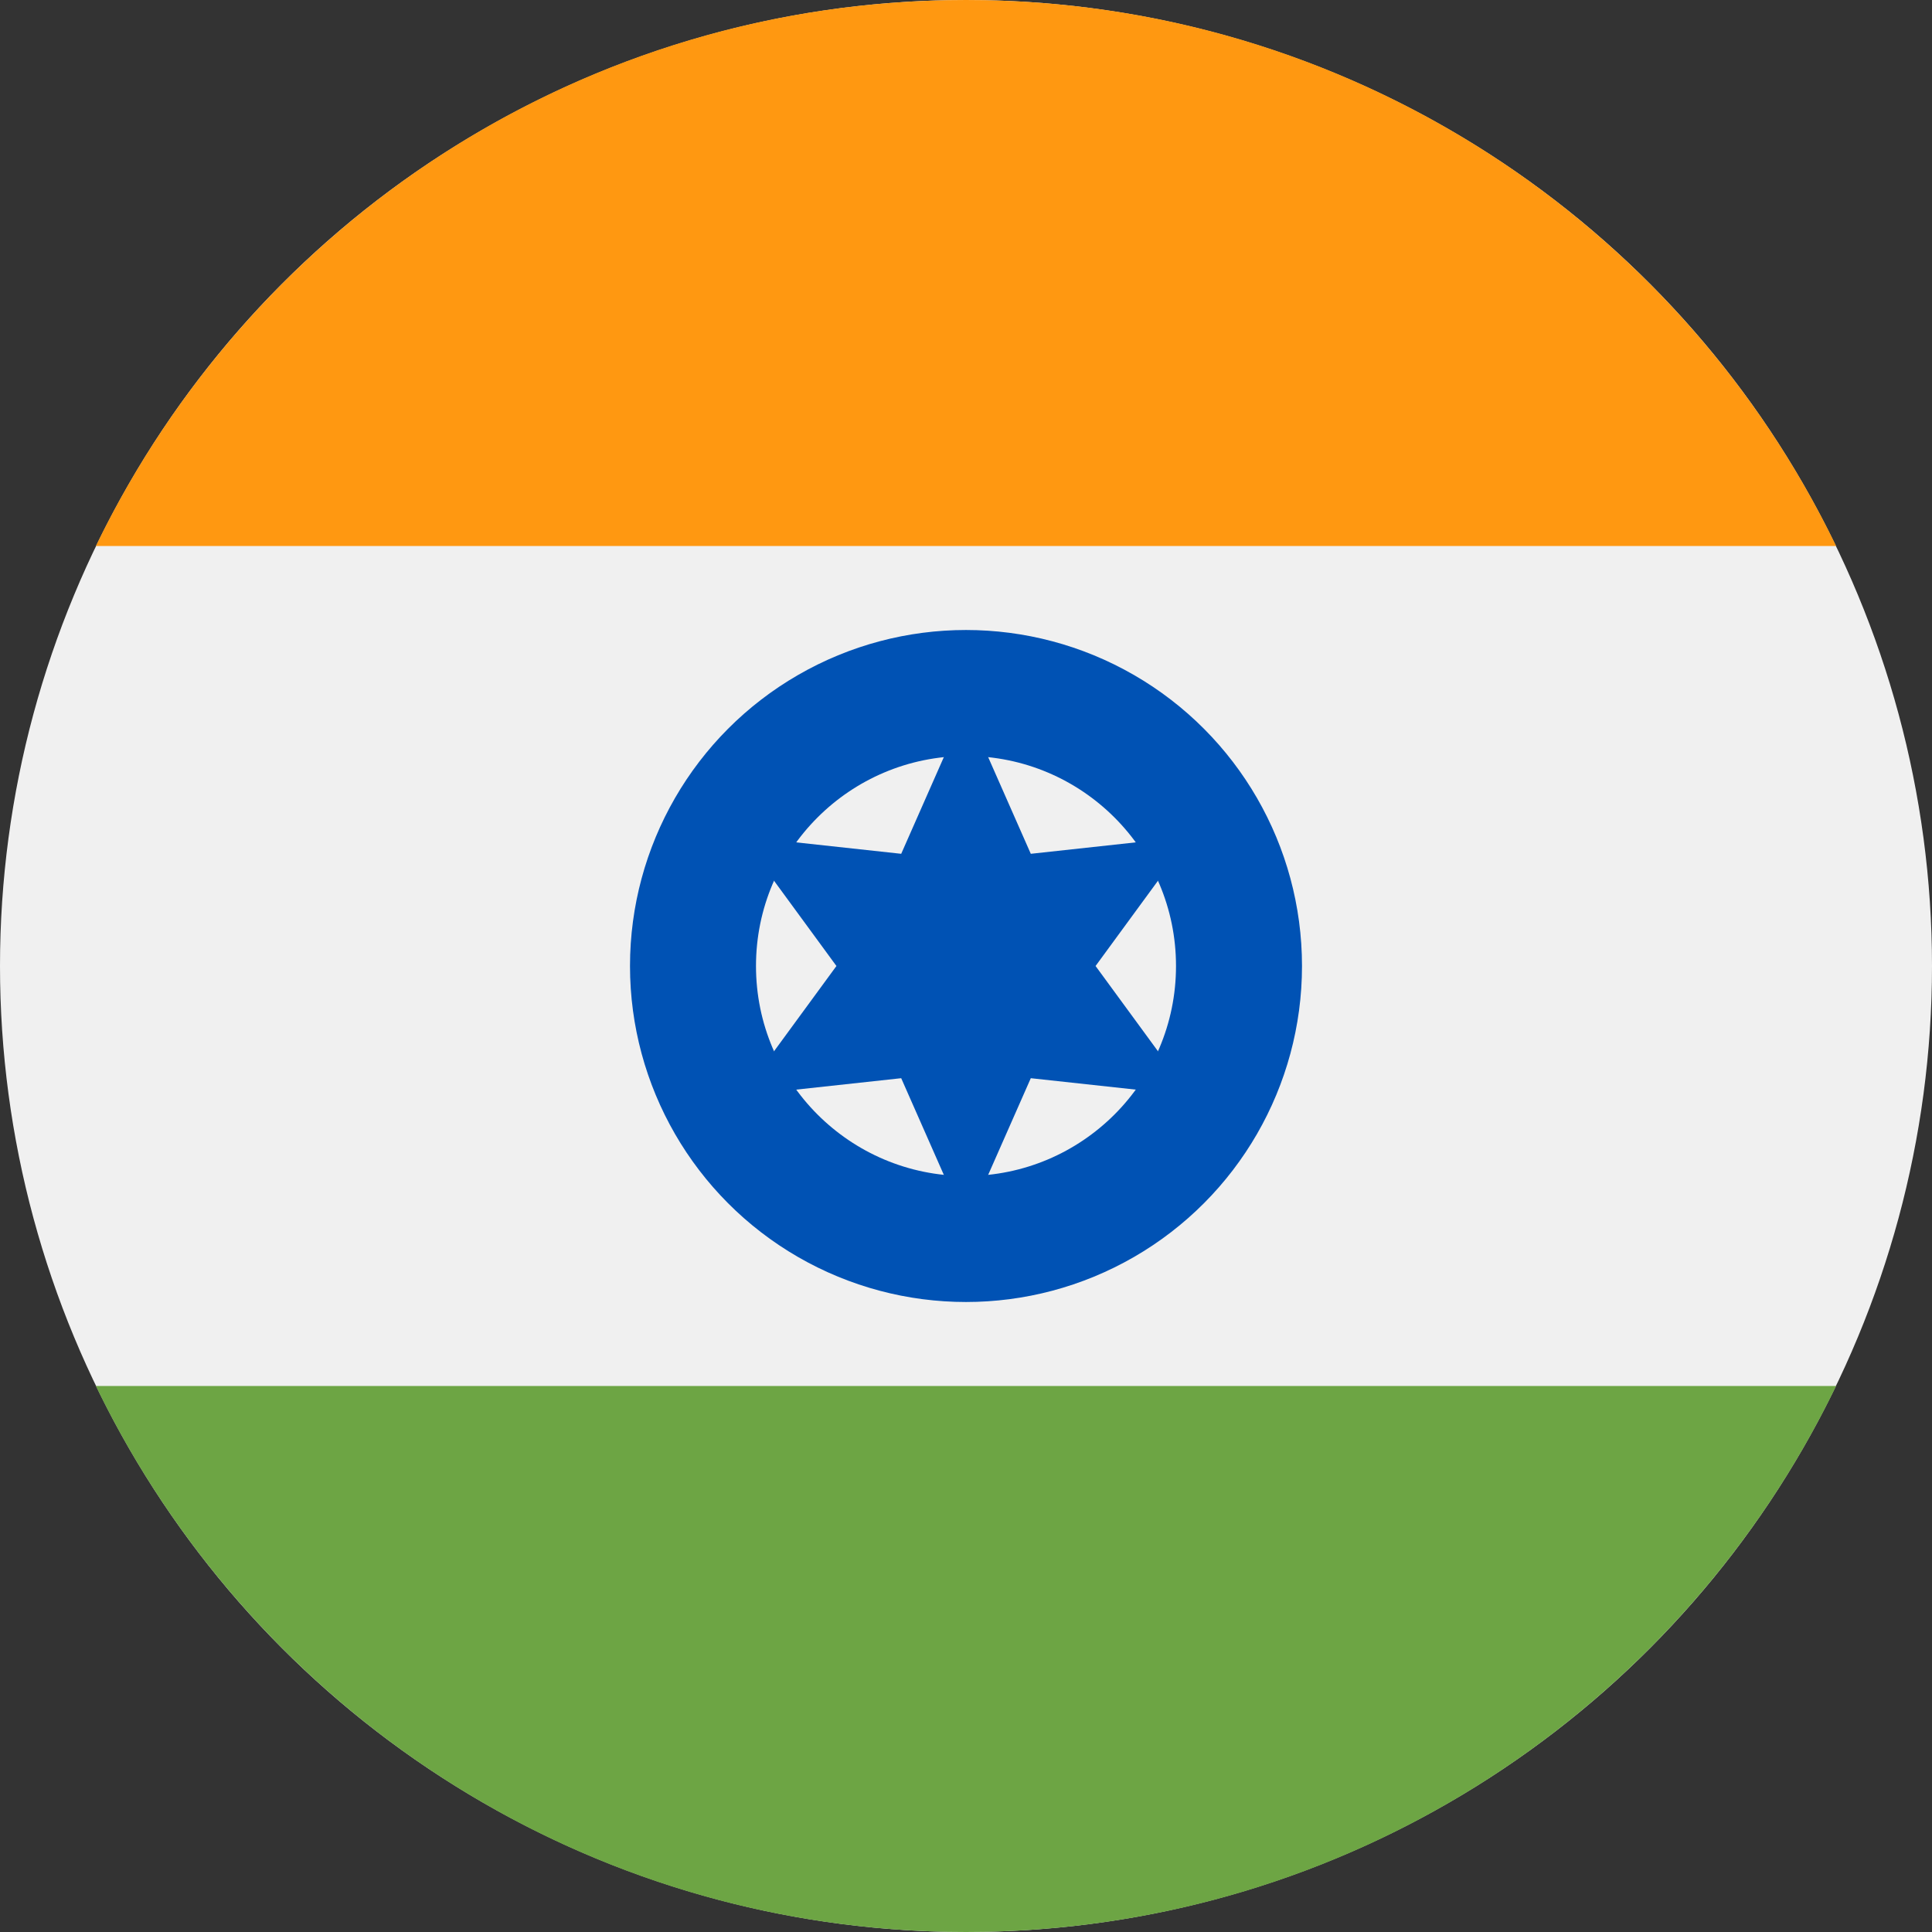 <svg xmlns="http://www.w3.org/2000/svg" width="80" height="80" viewBox="0 0 80 80">
    <rect x="0" y="0" width="80" height="80" fill="#333333" stroke="none"/>
    <g fill="none" fill-rule="nonzero">
        <circle cx="40" cy="40" r="40" fill="#F0F0F0"/>
        <path fill="#FF9811" d="M40 0C24.142 0 10.44 9.229 3.97 22.609h72.06C69.56 9.229 55.859 0 40 0z"/>
        <path fill="#6DA544" d="M40 80c15.858 0 29.56-9.229 36.03-22.609H3.97C10.44 70.771 24.141 80 40 80z"/>
        <circle cx="40" cy="40" r="13.913" fill="#0052B4"/>
        <circle cx="40" cy="40" r="8.696" fill="#F0F0F0"/>
        <path fill="#0052B4" d="M40 29.27l2.683 6.084 6.61-.72L45.365 40l3.928 5.365-6.61-.719L40 50.73l-2.683-6.084-6.61.719L34.635 40l-3.928-5.365 6.61.719z"/>
    </g>
</svg>
